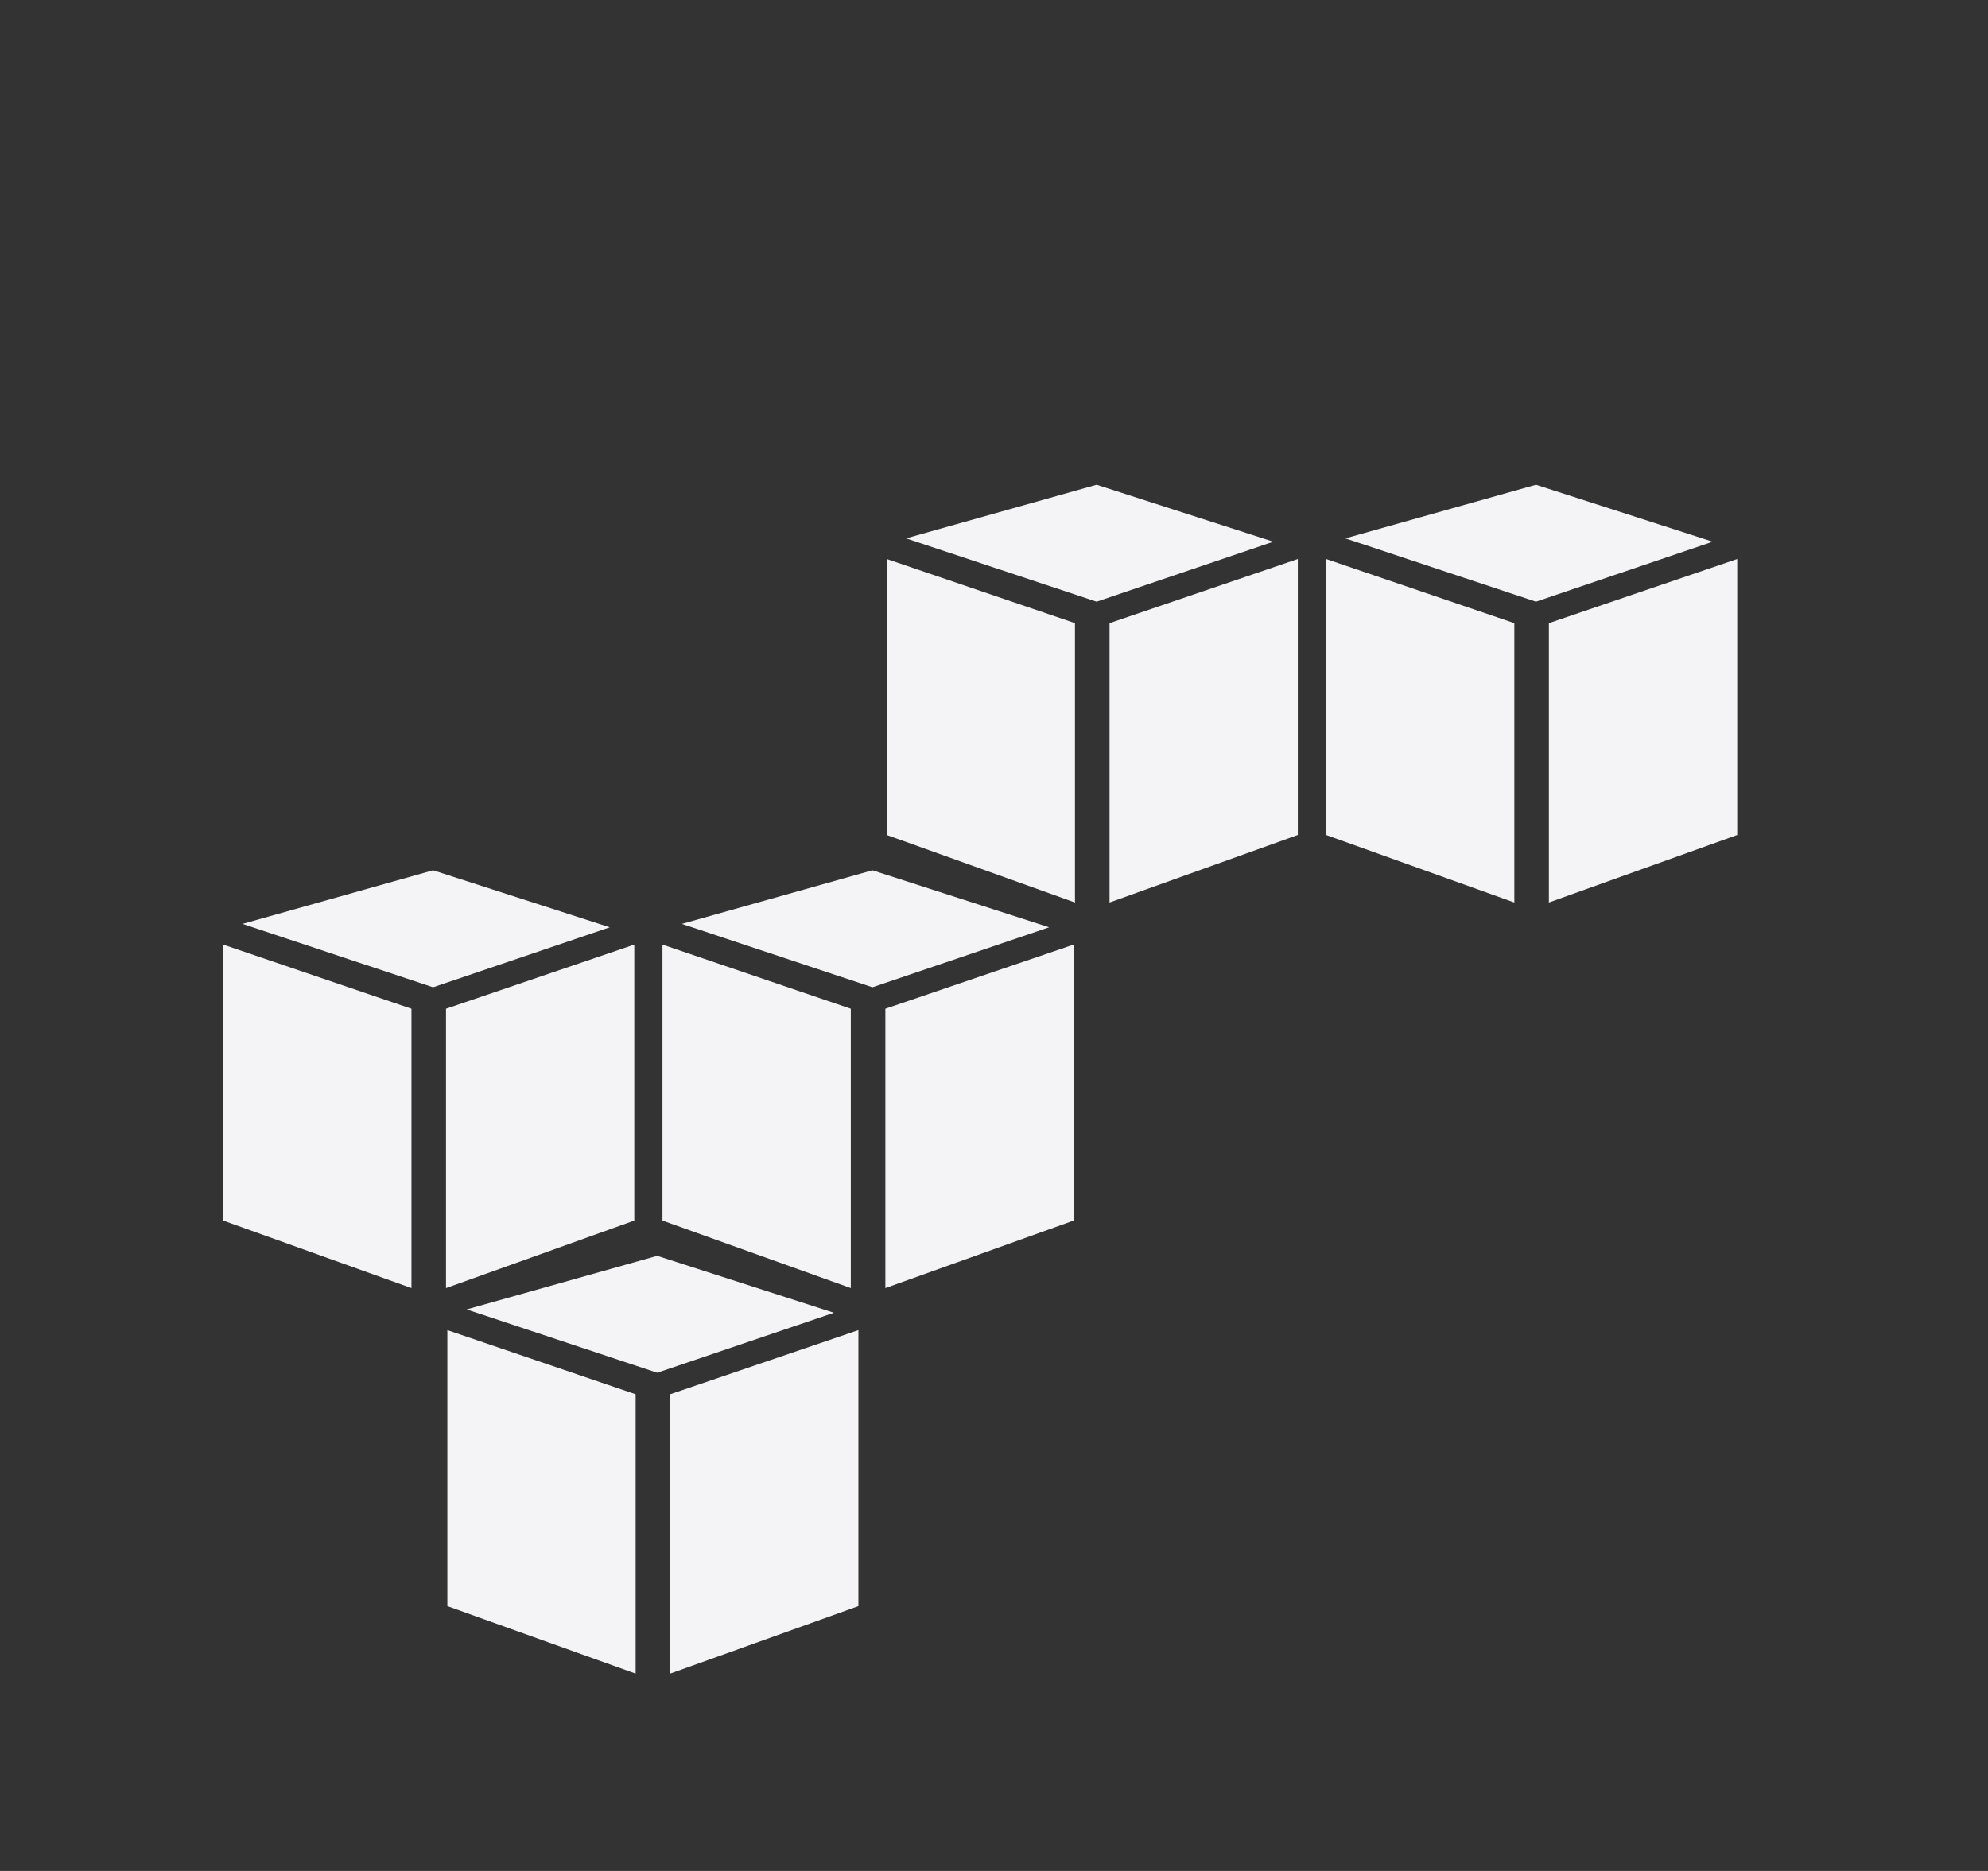 <?xml version="1.0" encoding="utf-8"?>
<!-- Generated by IcoMoon.io -->
<!DOCTYPE svg PUBLIC "-//W3C//DTD SVG 1.1//EN" "http://www.w3.org/Graphics/SVG/1.1/DTD/svg11.dtd">
<svg version="1.1" xmlns="http://www.w3.org/2000/svg" xmlns:xlink="http://www.w3.org/1999/xlink" width="34" height="32" viewBox="0 0 34 32">
<rect x="0" y="0" width="34" height="32" fill="#333333" stroke="none"/>
<path fill="#f4f4f7" d="M10.871 28.625l-3.22-1.155v-4.72l3.22 1.097z"></path>
<path fill="#f4f4f7" d="M11.461 28.625l3.22-1.155v-4.72l-3.22 1.097z"></path>
<path fill="#f4f4f7" d="M7.981 22.396l3.259-0.917 3.022 0.974-3.022 1.026z"></path>
<path fill="#f4f4f7" d="M7.037 22.031l-3.22-1.155v-4.72l3.22 1.097z"></path>
<path fill="#f4f4f7" d="M7.628 22.031l3.22-1.155v-4.72l-3.22 1.097z"></path>
<path fill="#f4f4f7" d="M4.148 15.802l3.259-0.917 3.022 0.975-3.022 1.026z"></path>
<path fill="#f4f4f7" d="M14.551 22.031l-3.221-1.155v-4.72l3.221 1.097z"></path>
<path fill="#f4f4f7" d="M15.142 22.031l3.22-1.155v-4.72l-3.22 1.097z"></path>
<path fill="#f4f4f7" d="M11.662 15.802l3.259-0.917 3.022 0.975-3.022 1.026z"></path>
<path fill="#f4f4f7" d="M18.385 15.436l-3.22-1.155v-4.72l3.22 1.097z"></path>
<path fill="#f4f4f7" d="M18.976 15.436l3.22-1.155v-4.72l-3.22 1.097z"></path>
<path fill="#f4f4f7" d="M15.496 9.208l3.259-0.917 3.022 0.974-3.022 1.026z"></path>
<path fill="#f4f4f7" d="M25.899 15.436l-3.22-1.155v-4.72l3.22 1.097z"></path>
<path fill="#f4f4f7" d="M26.49 15.436l3.221-1.155v-4.72l-3.221 1.097z"></path>
<path fill="#f4f4f7" d="M23.010 9.208l3.259-0.917 3.022 0.974-3.022 1.026z"></path>
</svg>
